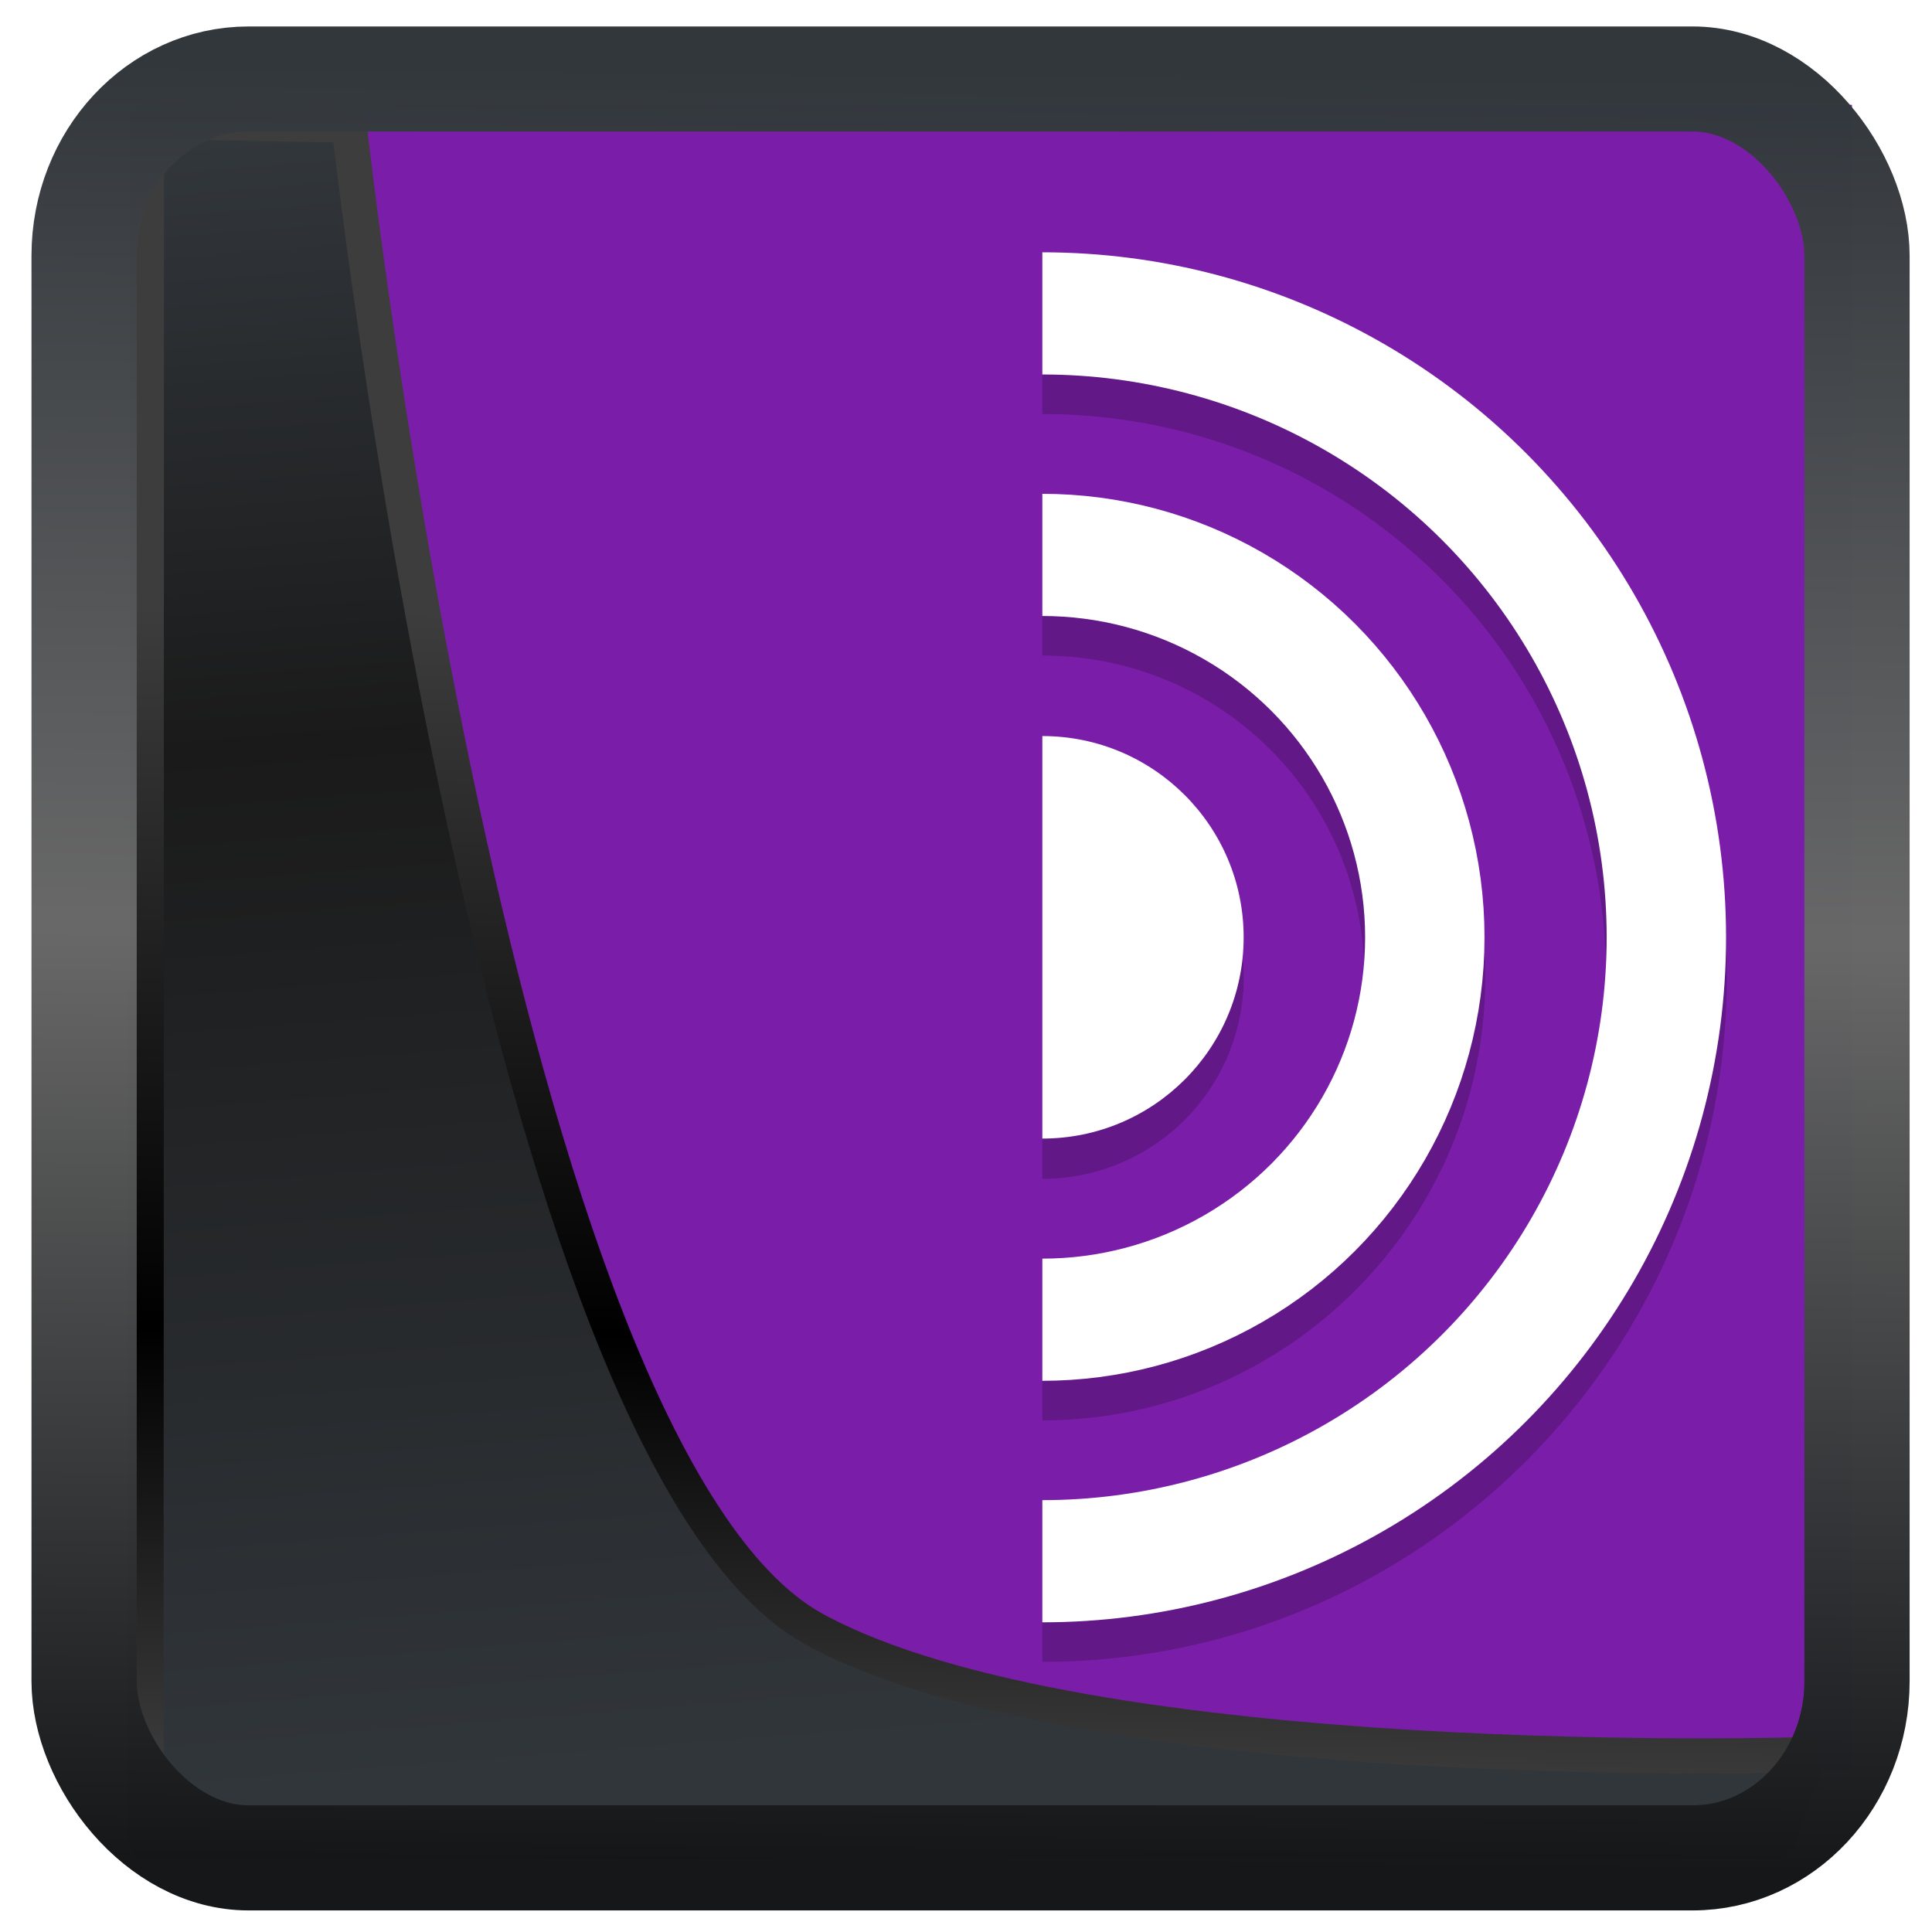 <?xml version="1.0" encoding="UTF-8" standalone="no"?>
<!-- Created with Inkscape (http://www.inkscape.org/) -->

<svg
   width="48"
   height="48"
   version="1.1"
   viewBox="0 0 48 48"
   id="svg22"
   xmlns:xlink="http://www.w3.org/1999/xlink"
   xmlns="http://www.w3.org/2000/svg"
   xmlns:svg="http://www.w3.org/2000/svg">
  <defs
     id="defs12">
    <linearGradient
       xlink:href="#linearGradient3487"
       id="linearGradient3403"
       gradientUnits="userSpaceOnUse"
       x1="6.949"
       y1="4.555"
       x2="11.215"
       y2="59.052" />
    <linearGradient
       id="linearGradient3487">
      <stop
         style="stop-color:#32373c;stop-opacity:1"
         offset="0"
         id="stop3481" />
      <stop
         id="stop3483"
         offset="0.368"
         style="stop-color:#1a1a1a;stop-opacity:1" />
      <stop
         style="stop-color:#31363b;stop-opacity:1"
         offset="1"
         id="stop3485" />
    </linearGradient>
    <linearGradient
       xlink:href="#linearGradient20604"
       id="linearGradient20558"
       gradientUnits="userSpaceOnUse"
       x1="25.802"
       y1="20.374"
       x2="25.111"
       y2="58.913" />
    <linearGradient
       id="linearGradient20604">
      <stop
         id="stop20598"
         offset="0"
         style="stop-color:#3d3d3d;stop-opacity:1" />
      <stop
         style="stop-color:#000000;stop-opacity:1"
         offset="0.618"
         id="stop20600" />
      <stop
         id="stop20602"
         offset="1"
         style="stop-color:#3d3d3d;stop-opacity:1" />
    </linearGradient>
    <filter
       style="color-interpolation-filters:sRGB"
       id="filter20720"
       x="-0.017"
       y="-0.016"
       width="1.034"
       height="1.033">
      <feGaussianBlur
         stdDeviation="0.147"
         id="feGaussianBlur20722" />
    </filter>
    <linearGradient
       gradientTransform="translate(0.361,-0.13)"
       xlink:href="#linearGradient4555"
       id="linearGradient4557"
       x1="43.5"
       y1="64.012"
       x2="44.142"
       y2="0.306"
       gradientUnits="userSpaceOnUse" />
    <linearGradient
       id="linearGradient4555">
      <stop
         style="stop-color:#141618;stop-opacity:1"
         offset="0"
         id="stop4551" />
      <stop
         id="stop4559"
         offset="0.518"
         style="stop-color:#686868;stop-opacity:1" />
      <stop
         style="stop-color:#31363b;stop-opacity:1"
         offset="1"
         id="stop4553" />
    </linearGradient>
    <filter
       style="color-interpolation-filters:sRGB"
       id="filter4601"
       x="-0.03"
       width="1.06"
       y="-0.03"
       height="1.06">
      <feGaussianBlur
         stdDeviation="0.015"
         id="feGaussianBlur4603" />
    </filter>
  </defs>
  <g
     id="g866"
     transform="matrix(0.643,0,0,0.658,5.117,2.209)">
    <rect
       y="0.601"
       x="1.033"
       height="62.867"
       width="62.567"
       id="rect4539-1"
       style="opacity:1;fill:#7a1ea9;fill-opacity:1;stroke:none;stroke-width:1.146;stroke-linejoin:round;stroke-miterlimit:7.8;stroke-dasharray:none;stroke-opacity:0.995" />
    <g
       id="g1"
       transform="translate(87.403,-1.086)">
      <ellipse
         style="fill:#7a1ea9;stroke-width:1.538"
         cx="-55.086"
         cy="33.12"
         id="circle2"
         rx="31.111"
         ry="30.397" />
      <path
         style="opacity:0.2;stroke-width:1.538"
         d="m -55.086,8.802 c -14.577,0 -26.445,11.595 -26.445,25.838 0,14.243 11.867,25.838 26.445,25.838 14.577,0 26.445,-11.595 26.445,-25.838 0,-14.243 -11.867,-25.838 -26.445,-25.838 z m 0,4.56 c 12.055,0 21.778,9.5 21.778,21.278 0,11.779 -9.723,21.278 -21.778,21.278 -12.055,0 -21.778,-9.5 -21.778,-21.278 0,-11.779 9.723,-21.278 21.778,-21.278 z m 0,4.56 c -9.423,0 -17.111,7.512 -17.111,16.719 0,9.206 7.689,16.719 17.111,16.719 9.423,0 17.111,-7.512 17.111,-16.719 0,-9.206 -7.689,-16.719 -17.111,-16.719 z m 0,4.56 c 6.901,0 12.445,5.417 12.445,12.159 0,6.742 -5.544,12.159 -12.445,12.159 -6.901,0 -12.445,-5.417 -12.445,-12.159 0,-6.742 5.544,-12.159 12.445,-12.159 z m 0,4.56 a 7.778,7.599 0 0 0 -7.778,7.599 7.778,7.599 0 0 0 7.778,7.599 7.778,7.599 0 0 0 7.778,-7.599 7.778,7.599 0 0 0 -7.778,-7.599 z"
         id="path2" />
      <ellipse
         style="fill:none;stroke:#ffffff;stroke-width:4.613;stroke-linecap:round;stroke-linejoin:round"
         cx="-55.086"
         cy="33.12"
         id="circle3"
         rx="24.111"
         ry="23.558" />
      <ellipse
         style="fill:none;stroke:#ffffff;stroke-width:4.613;stroke-linecap:round;stroke-linejoin:round"
         cx="-55.086"
         cy="33.12"
         id="circle4"
         rx="14.778"
         ry="14.439" />
      <ellipse
         style="fill:#ffffff;stroke-width:1.538"
         cx="-55.086"
         cy="33.12"
         id="circle5"
         rx="7.778"
         ry="7.599" />
      <path
         style="fill:#7a1ea9;stroke-width:1.538"
         d="m -55.086,61.997 c -17.182,0 -29.556,-12.09 -29.556,-28.878 0,-16.788 12.373,-28.878 29.556,-28.878 z"
         id="path5" />
    </g>
  </g>
  <path
     style="display:inline;mix-blend-mode:normal;fill:url(#linearGradient3403);fill-opacity:1;stroke:url(#linearGradient20558);stroke-width:1.162;stroke-linecap:butt;stroke-linejoin:round;stroke-miterlimit:4;stroke-dasharray:none;stroke-opacity:1;filter:url(#filter20720)"
     d="M 4.704,3.981 4.691,60.802 H 58.595 l 1.022,-2.866 c 0,0 -23.875,0.766 -32.844,-4.14 C 16.258,48.042 11.401,4.098 11.401,4.098 Z"
     id="path1686"
     transform="matrix(0.752,0,0,0.752,0.1,0.025)" />
  <rect
     style="display:inline;fill:none;fill-opacity:1;stroke:url(#linearGradient4557);stroke-width:3.714;stroke-linejoin:round;stroke-miterlimit:7.8;stroke-dasharray:none;stroke-opacity:0.995;filter:url(#filter4601)"
     id="rect4539"
     width="62.567"
     height="62.867"
     x="1.032"
     y="0.596"
     ry="6.245"
     rx="5.803"
     transform="matrix(0.704,0,0,0.703,1.363,1.544)" />
</svg>
